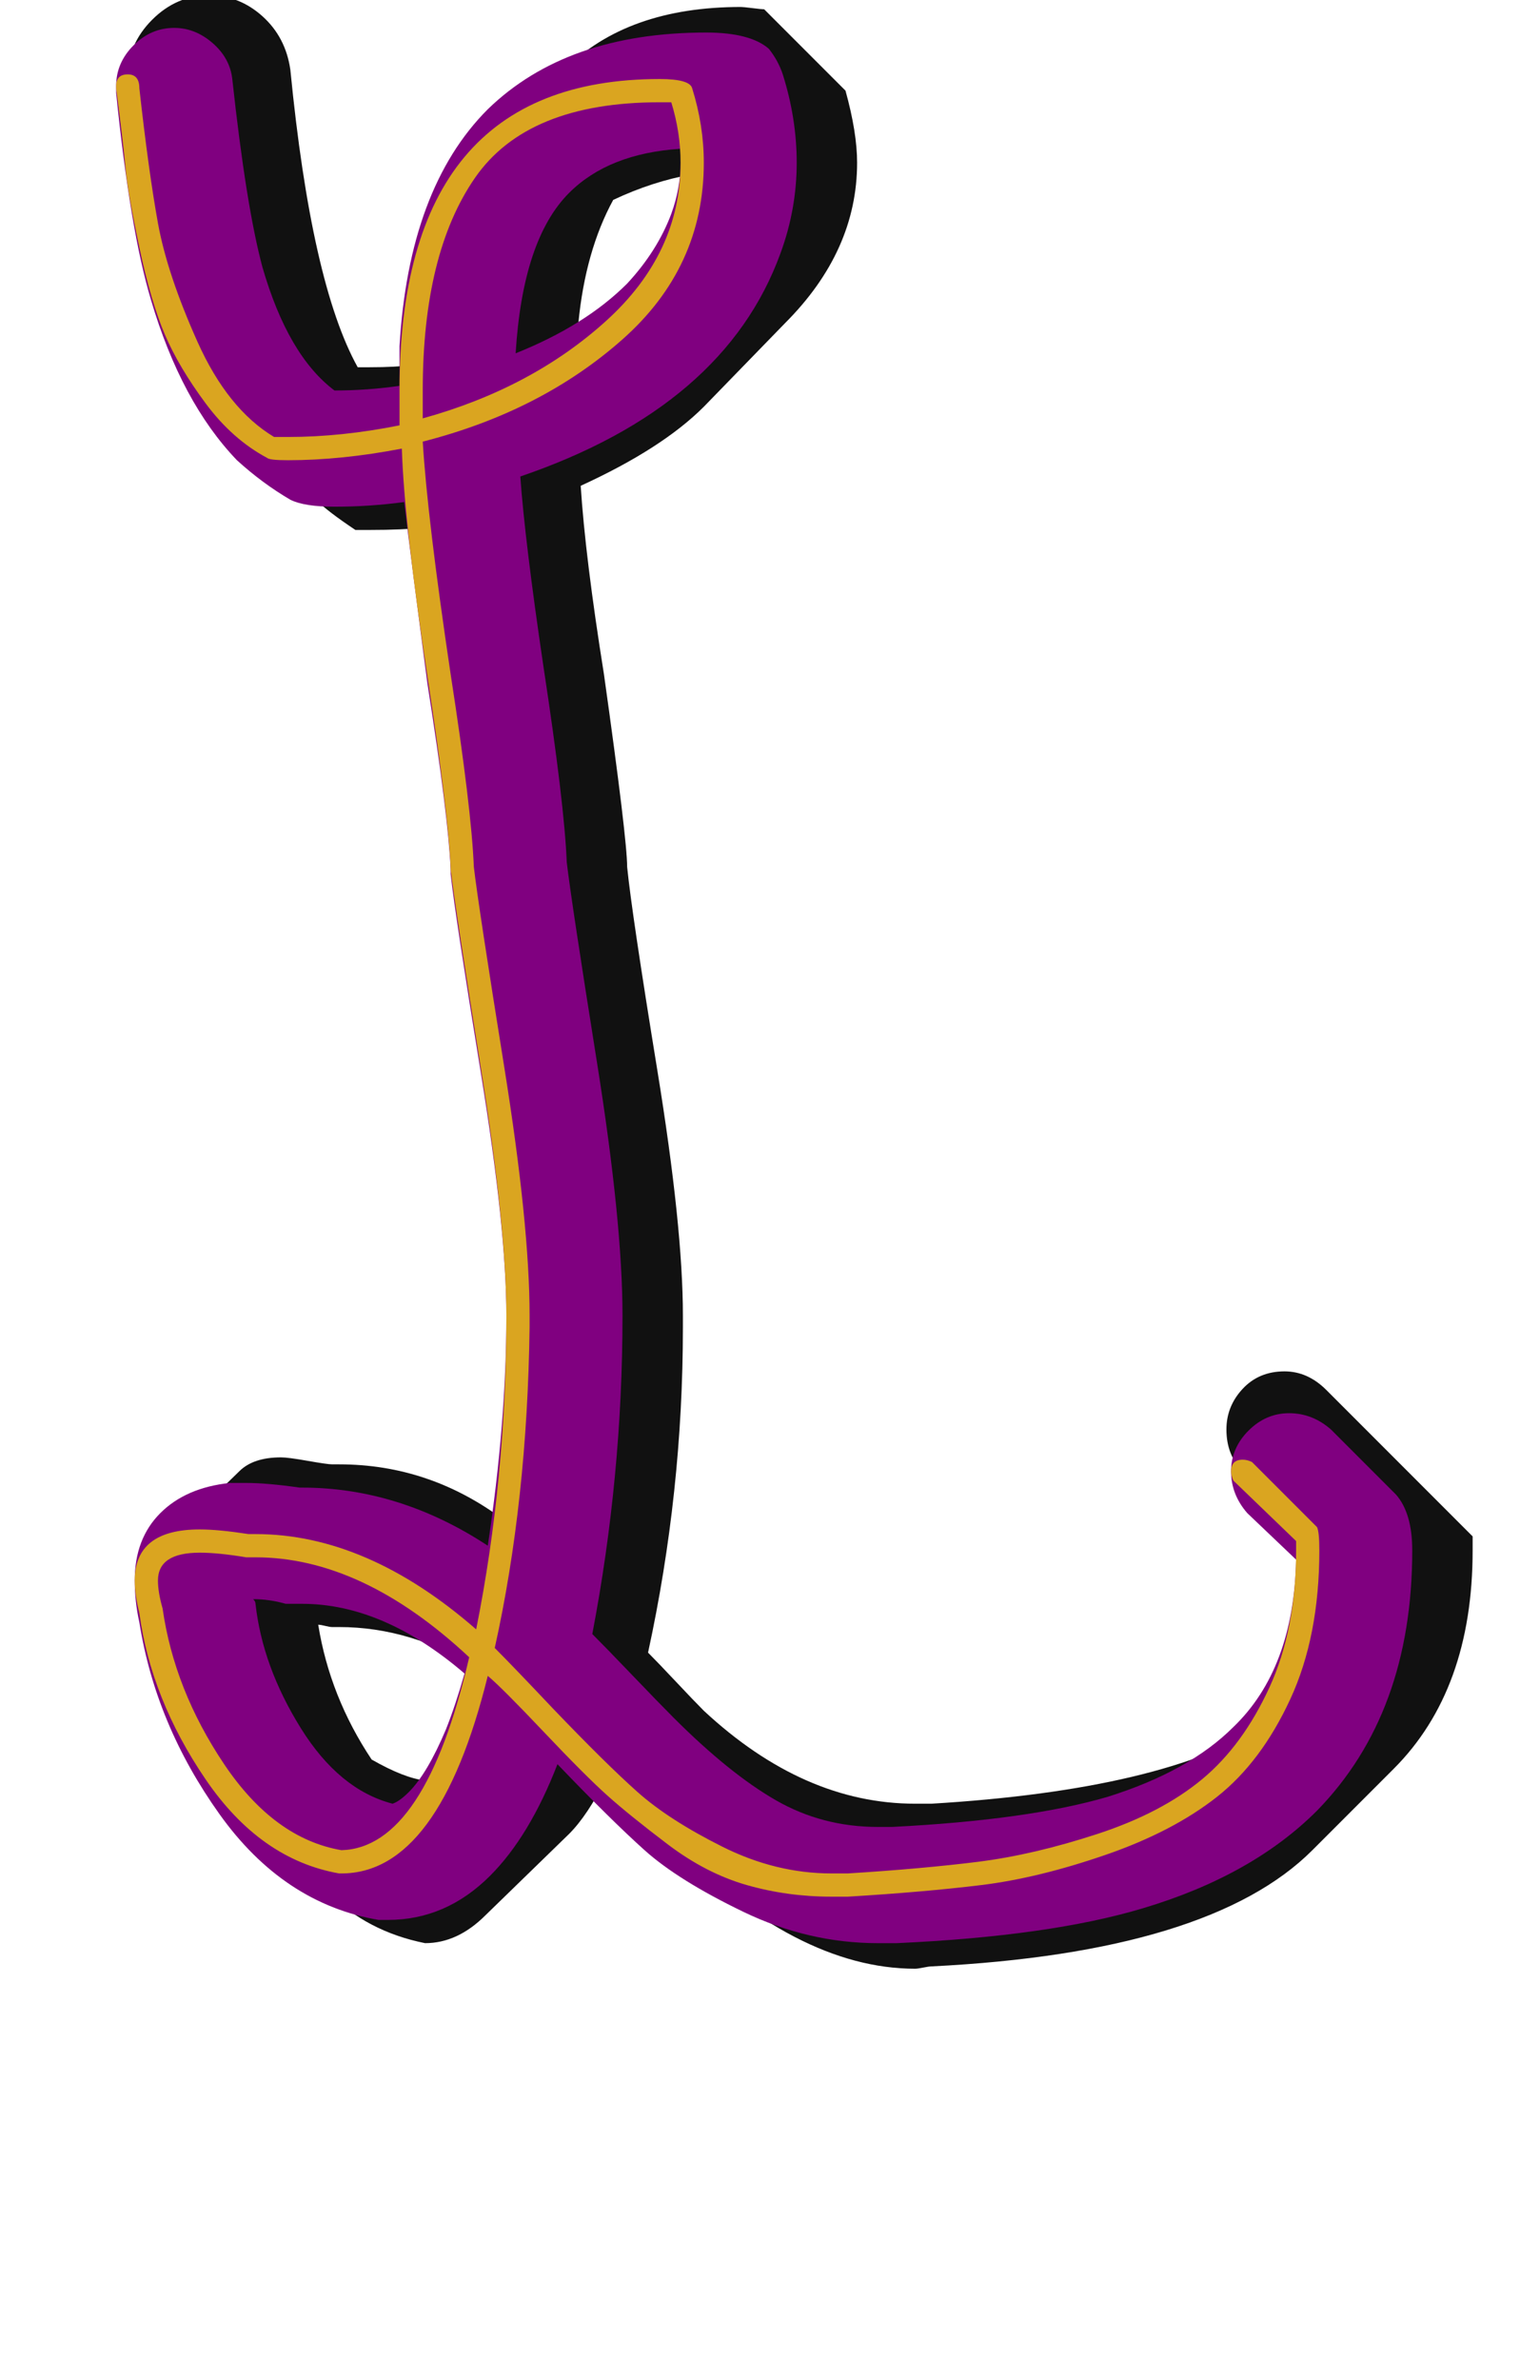 <svg xmlns="http://www.w3.org/2000/svg" id="glyph47" viewBox="0 0 663 1024">
  <defs/>
  <g transform="translate(0, 819)">
    <path fill="#111111" d="M217 -165Q223 -213 223 -253Q223 -291 212 -358.5Q201 -426 199 -446Q198 -471 190 -524.5Q182 -578 181 -592Q174 -591 159 -591H153Q141 -599 136 -604L100 -639Q67 -672 55 -782V-786Q55 -800 65.5 -810.5Q76 -821 90 -821Q103 -821 113 -812Q123 -803 125 -789Q134 -697 154 -661H159Q171 -661 177 -662Q179 -725 208 -754L243 -789Q270 -816 319 -816Q320 -816 324 -815.5Q328 -815 329 -815L364 -780Q369 -762 369 -749Q369 -711 338 -680L303 -644Q285 -626 250 -610Q252 -579 260 -529Q270 -458 270 -446Q272 -426 283 -358.5Q294 -291 294 -253V-248Q294 -177 279 -108Q283 -104 291 -95.5Q299 -87 303 -83Q346 -43 394 -43H401Q501 -49 545 -77Q563 -106 563 -152V-158L535 -186Q528 -193 528 -204Q528 -214 535 -221.5Q542 -229 553 -229Q563 -229 571 -221L634 -158V-152Q634 -92 600 -58L565 -23Q521 21 401 27Q400 27 397.5 27.5Q395 28 394 28Q343 28 288 -27L261 -54Q253 -38 245 -30L209 5Q197 17 183 17Q158 12 141 -5L106 -41Q72 -75 65 -126Q63 -131 63 -139Q63 -147 67 -151L103 -186Q109 -192 121 -192Q124 -192 132.5 -190.5Q141 -189 143 -189H146Q185 -189 217 -165ZM283 -698Q296 -717 298 -744Q281 -741 264 -733Q252 -711 249 -680Q269 -689 283 -698ZM146 -119H143Q142 -119 140 -119.5Q138 -120 137 -120Q142 -89 160 -62Q174 -54 183 -53Q188 -53 190 -54Q199 -70 206 -101Q177 -119 146 -119Z"/>
    <path fill="#800080" d="M210 -154Q218 -207 218 -253Q218 -290 207 -357.5Q196 -425 194 -443Q194 -444 194 -445Q193 -468 184 -525Q177 -578 174 -603Q159 -601 144 -601Q131 -601 125 -604Q113 -611 102 -621Q78 -646 65 -690Q56 -720 50 -779Q50 -781 50 -782Q50 -792 57.5 -799.5Q65 -807 75 -807Q84 -807 91.5 -800.5Q99 -794 100 -785Q106 -730 113 -704Q124 -666 144 -651Q158 -651 172 -653Q172 -662 172 -670Q176 -738 210 -772Q244 -805 304 -805Q323 -805 331 -798Q335 -793 337 -787Q343 -768 343 -749Q343 -729 336 -710Q312 -644 224 -614Q226 -586 234 -532Q243 -473 244 -448Q246 -431 257 -362Q268 -293 268 -253Q268 -184 255 -116Q261 -110 272.5 -98Q284 -86 290 -80Q314 -56 334 -44.5Q354 -33 378 -33Q381 -33 384 -33Q443 -36 477 -46Q512 -57 531 -76Q557 -101 558 -148L537 -168Q530 -176 530 -186Q530 -196 537.5 -203.5Q545 -211 555 -211Q565 -211 573 -204L601 -176Q608 -168 608 -152Q608 -82 567 -40Q539 -12 492 2Q452 14 386 17Q382 17 378 17Q348 17 320 3.5Q292 -10 277.5 -23Q263 -36 240 -60Q228 -29 211 -12Q192 7 167 7Q165 7 163 7Q122 0 94.5 -38.5Q67 -77 60 -121Q58 -130 58 -139Q58 -157 69 -168Q80 -179 99 -181Q102 -181 106 -181Q115 -181 129 -179Q130 -179 130 -179Q172 -179 210 -154ZM293 -749Q293 -752 293 -755Q262 -753 245 -736Q225 -716 222 -667Q252 -679 270 -697Q283 -711 289 -727Q293 -738 293 -749ZM127 -129Q125 -129 123 -129Q116 -131 109 -131Q110 -130 110 -129Q113 -102 129.5 -75.5Q146 -49 169 -43Q172 -44 176 -48Q184 -56 192 -75Q196 -85 200 -99Q165 -129 130 -129Q130 -129 129 -129Q128 -129 127 -129Z"/>
    <path fill="#daa520" d="M205 -118Q218 -183 218 -253Q218 -291 207 -359.5Q196 -428 194 -445V-446Q193 -469 184 -528Q174 -594 173 -626Q147 -621 124 -621Q116 -621 115 -622Q100 -630 88.5 -645.5Q77 -661 71 -675Q65 -689 60 -712.5Q55 -736 54 -747Q53 -758 50 -781V-782Q50 -787 55 -787Q60 -787 60 -781Q64 -745 68 -723Q72 -701 85 -672Q98 -643 118 -631Q121 -631 124 -631Q147 -631 172 -636Q172 -644 172 -651Q172 -785 284 -785Q297 -785 298 -781Q303 -765 303 -749Q303 -704 268 -673Q233 -642 182 -629Q184 -596 194 -529Q203 -471 204 -446Q206 -429 217 -360.5Q228 -292 228 -253Q228 -251 228 -248Q227 -173 213 -110Q221 -102 238 -84Q261 -60 274.5 -48Q288 -36 311 -24.5Q334 -13 358 -13Q361 -13 365 -13Q397 -15 421 -18Q445 -21 472.5 -30Q500 -39 517.5 -53.5Q535 -68 546.5 -93Q558 -118 558 -152Q558 -154 558 -156L531 -182Q530 -184 530 -186Q530 -191 535 -191Q537 -191 539 -190L567 -162Q568 -160 568 -152Q568 -115 555.5 -88Q543 -61 524 -46Q505 -31 476 -21Q447 -11 422.5 -8Q398 -5 365 -3Q362 -3 358 -3Q339 -3 321.5 -8Q304 -13 287.5 -25.5Q271 -38 261.5 -46.5Q252 -55 234 -74Q216 -93 210 -98Q189 -13 147 -13Q147 -13 146 -13Q112 -19 88.5 -53.5Q65 -88 60 -125Q58 -133 58 -139Q58 -161 86 -161Q94 -161 107 -159Q109 -159 110 -159Q158 -159 205 -118ZM182 -651Q182 -645 182 -639Q229 -652 261 -681Q293 -710 293 -749Q293 -762 289 -775Q286 -775 284 -775Q227 -775 204.5 -742.5Q182 -710 182 -651ZM202 -106Q156 -149 110 -149Q110 -149 109 -149Q108 -149 107.5 -149Q107 -149 106 -149Q94 -151 86 -151Q68 -151 68 -139Q68 -134 70 -127Q75 -92 96.5 -60Q118 -28 147 -23Q183 -24 202 -106Z"/>
  </g>
</svg>
